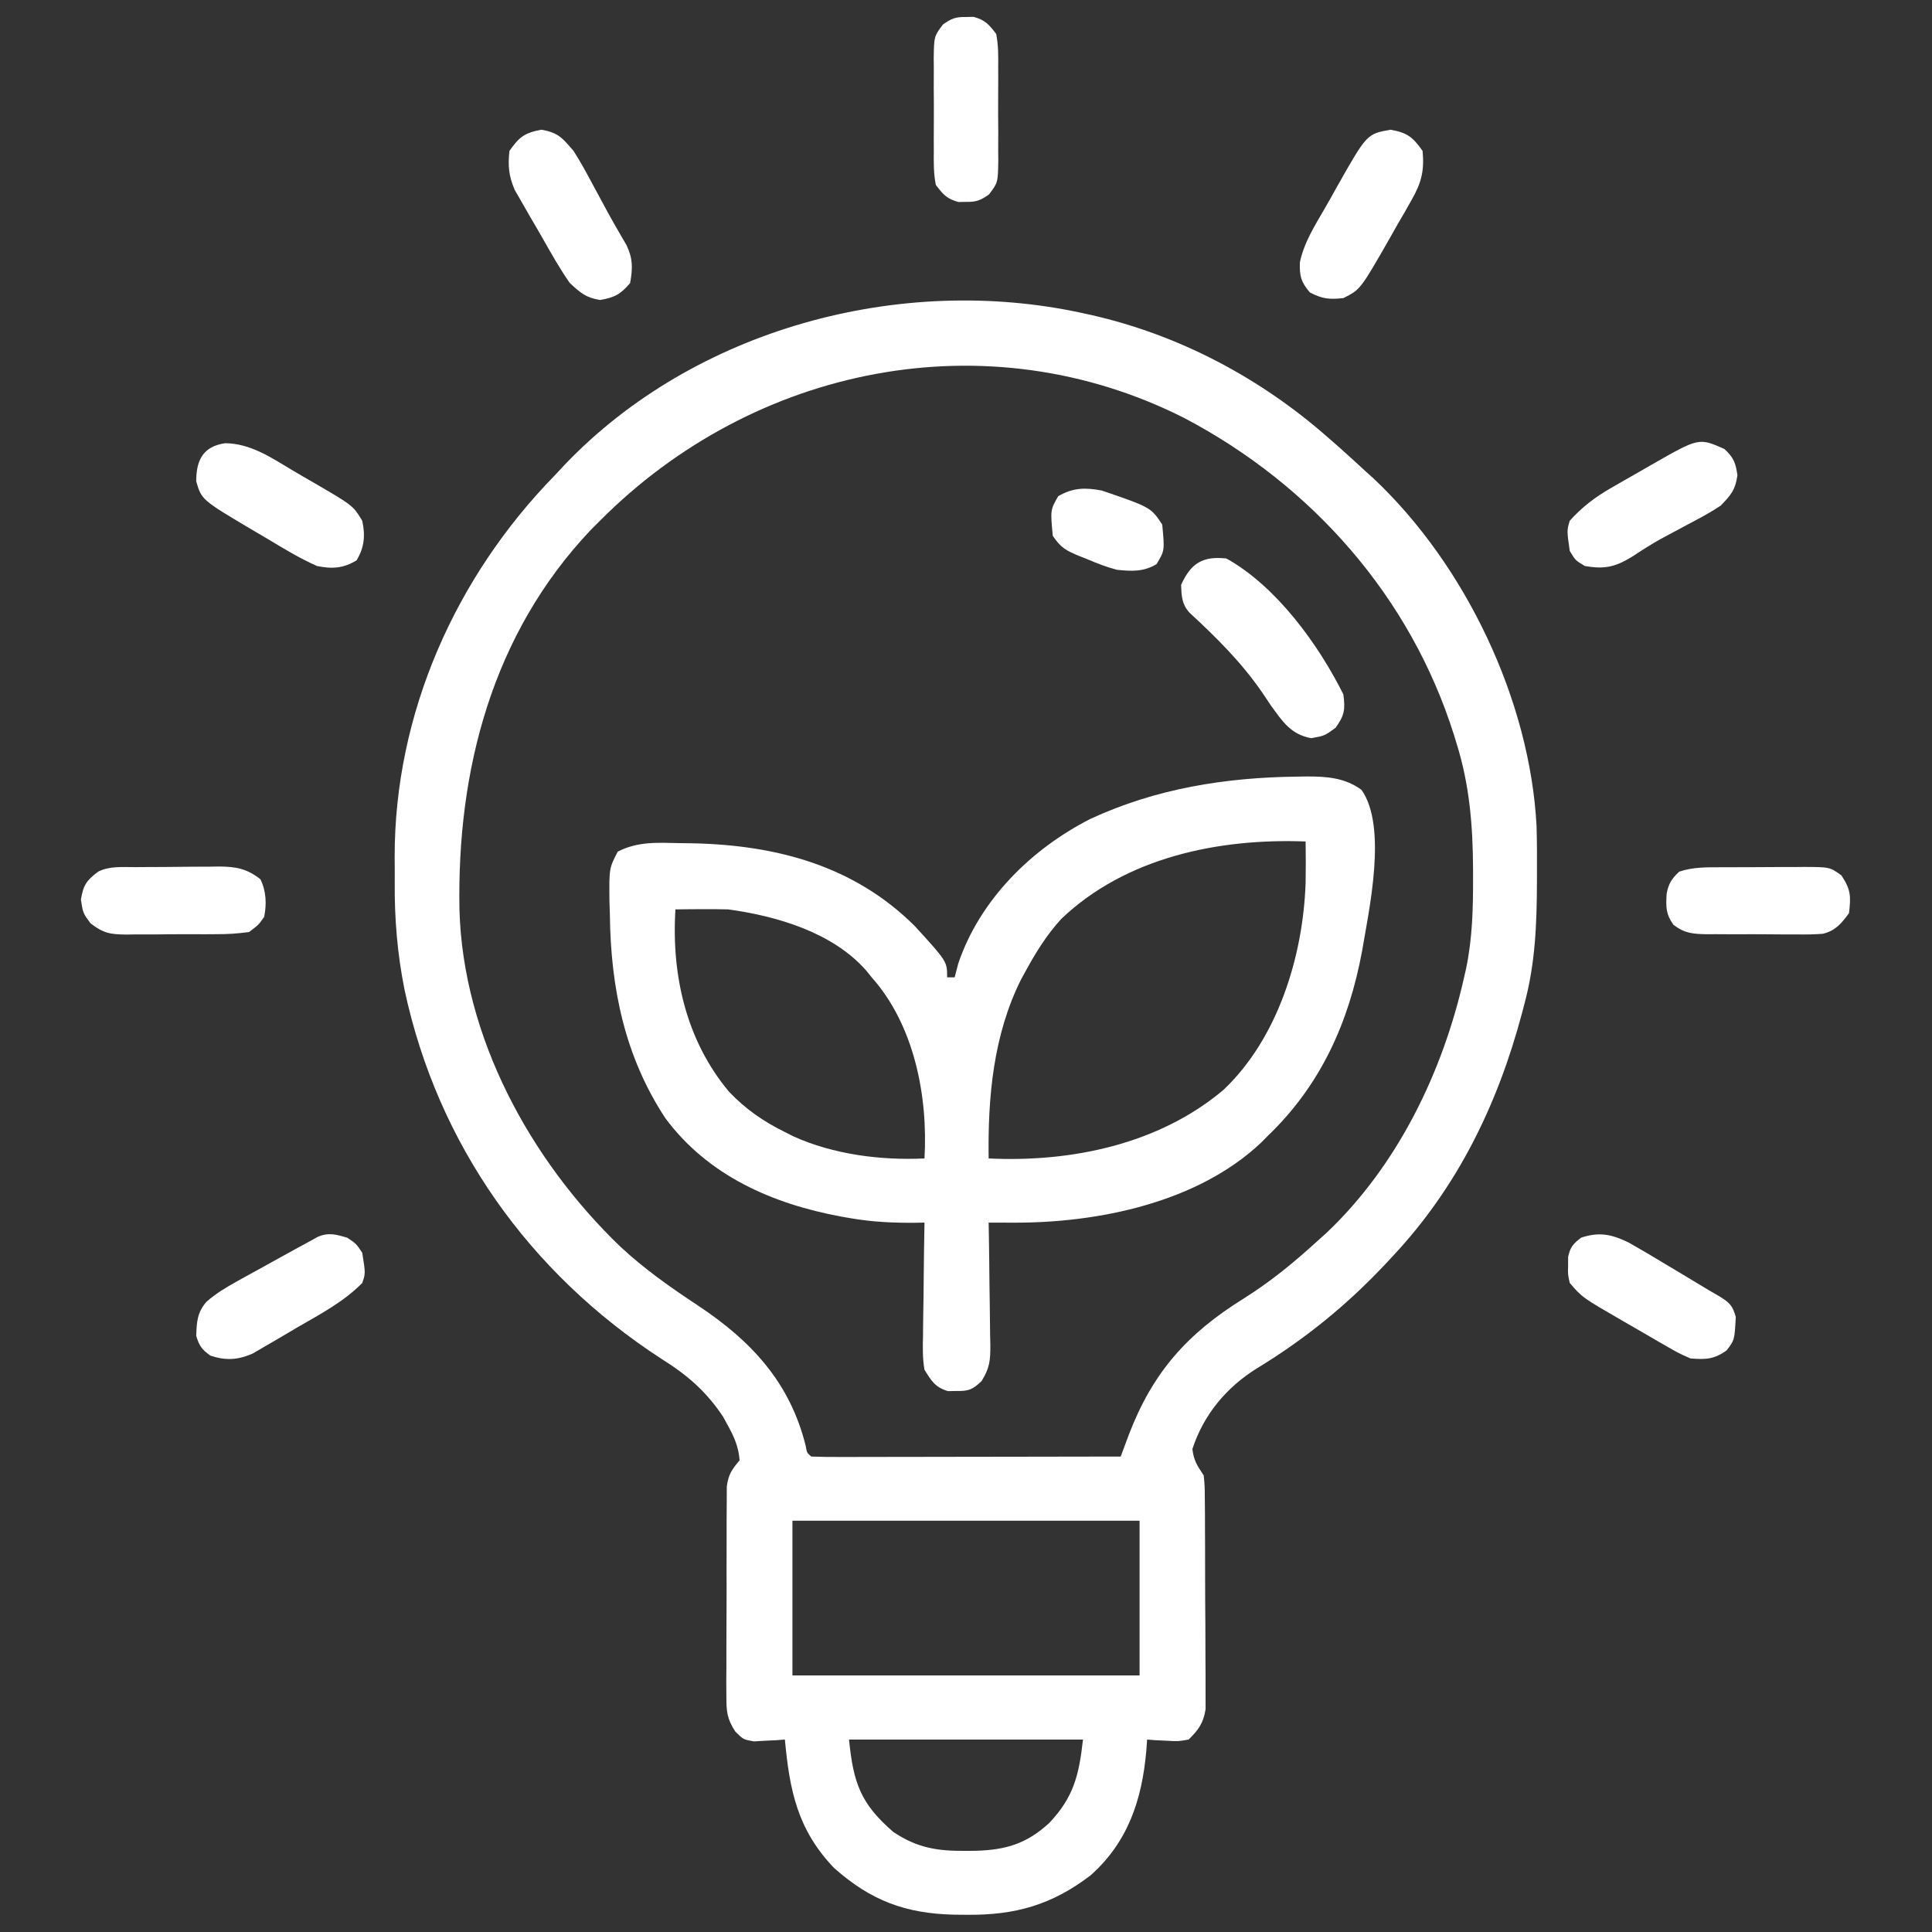 <?xml version="1.0" encoding="UTF-8"?>
<svg version="1.1" xmlns="http://www.w3.org/2000/svg" width="512" height="512">
<rect width="100%" height="100%" fill="#333333" stroke="none"/>
<path d="M0 0 C1.108 0.241 1.108 0.241 2.239 0.488 C25.601 5.804 47.059 17.201 65 33 C65.862 33.753 66.725 34.506 67.613 35.281 C70.106 37.49 72.558 39.735 75 42 C75.963 42.864 75.963 42.864 76.945 43.746 C101.311 66.633 118.472 102.555 120.205 135.952 C120.327 140.219 120.335 144.482 120.312 148.75 C120.31 149.502 120.308 150.254 120.306 151.028 C120.256 161.975 119.864 172.374 117 183 C116.694 184.169 116.694 184.169 116.382 185.361 C109.936 209.63 99.294 231.576 82 250 C81.438 250.604 80.876 251.209 80.297 251.832 C69.961 262.844 58.901 271.845 46 279.688 C37.984 284.707 31.97 291.903 29 301 C29.365 304.079 30.221 305.332 32 308 C32.267 310.795 32.267 310.795 32.291 314.228 C32.303 315.513 32.316 316.798 32.329 318.122 C32.332 319.527 32.334 320.931 32.336 322.336 C32.342 323.777 32.349 325.218 32.356 326.659 C32.368 329.68 32.372 332.701 32.371 335.723 C32.37 339.589 32.398 343.454 32.432 347.32 C32.454 350.297 32.458 353.274 32.457 356.251 C32.46 357.676 32.469 359.1 32.484 360.525 C32.504 362.521 32.495 364.517 32.486 366.513 C32.489 367.648 32.492 368.782 32.494 369.951 C31.889 373.684 30.665 375.359 28 378 C25.203 378.488 25.203 378.488 22.25 378.312 C20.773 378.245 20.773 378.245 19.266 378.176 C18.518 378.118 17.77 378.06 17 378 C16.888 379.524 16.888 379.524 16.773 381.078 C15.628 393.927 11.95 405.155 2 414 C-8.312 421.869 -18.018 424.568 -30.875 424.438 C-31.934 424.428 -32.993 424.419 -34.085 424.41 C-47.03 424.123 -56.244 420.679 -66 412 C-75.685 401.847 -77.743 391.475 -79 378 C-79.748 378.058 -80.495 378.116 -81.266 378.176 C-82.25 378.221 -83.235 378.266 -84.25 378.312 C-85.225 378.371 -86.199 378.429 -87.203 378.488 C-90 378 -90 378 -92.143 375.874 C-94.356 372.448 -94.501 370.578 -94.502 366.529 C-94.511 365.241 -94.52 363.953 -94.53 362.626 C-94.52 361.228 -94.508 359.831 -94.496 358.434 C-94.496 356.993 -94.498 355.552 -94.501 354.112 C-94.502 351.098 -94.489 348.085 -94.467 345.072 C-94.438 341.212 -94.441 337.354 -94.454 333.494 C-94.461 330.522 -94.453 327.549 -94.44 324.577 C-94.436 323.154 -94.436 321.731 -94.439 320.308 C-94.442 318.319 -94.424 316.33 -94.404 314.342 C-94.399 313.211 -94.393 312.08 -94.388 310.915 C-93.958 307.681 -93.046 306.458 -91 304 C-91.253 300.44 -92.464 297.715 -94.188 294.625 C-94.573 293.916 -94.958 293.207 -95.355 292.477 C-99.839 285.724 -104.845 281.408 -111.688 277.125 C-146.709 254.399 -171.023 220.254 -179.793 179.294 C-181.706 169.721 -182.476 160.452 -182.391 150.698 C-182.375 148.5 -182.391 146.303 -182.41 144.105 C-182.468 106.194 -166.314 69.916 -140 43 C-139.139 42.077 -138.278 41.154 -137.391 40.203 C-102.906 4.086 -48.322 -10.594 0 0 Z M-128 55 C-128.81 55.81 -129.619 56.619 -130.453 57.453 C-156.568 85.029 -165.954 121.139 -165.237 158.165 C-164.28 191.819 -146.517 224.39 -122.614 247.364 C-116.219 253.317 -109.283 258.19 -102 263 C-87.916 272.343 -77.618 283.377 -73.473 300.207 C-73.158 302.009 -73.158 302.009 -72 303 C-69.444 303.095 -66.915 303.126 -64.359 303.114 C-63.559 303.114 -62.759 303.114 -61.935 303.114 C-59.278 303.113 -56.622 303.105 -53.965 303.098 C-52.128 303.096 -50.291 303.094 -48.454 303.093 C-43.609 303.09 -38.764 303.08 -33.919 303.069 C-28.979 303.058 -24.039 303.054 -19.1 303.049 C-9.4 303.038 0.3 303.021 10 303 C10.197 302.468 10.395 301.935 10.598 301.387 C10.993 300.326 10.993 300.326 11.396 299.243 C11.785 298.197 11.785 298.197 12.182 297.13 C18.513 280.641 27.653 270.409 42.582 261.128 C49.656 256.705 55.846 251.615 62 246 C62.797 245.286 63.593 244.572 64.414 243.836 C83.327 225.992 95.368 201.09 101 176 C101.178 175.223 101.356 174.445 101.54 173.645 C103.208 165.617 103.4 157.676 103.375 149.5 C103.374 148.794 103.373 148.088 103.372 147.361 C103.325 135.841 102.46 125.04 99 114 C98.764 113.23 98.528 112.46 98.285 111.666 C86.747 75.095 60.638 45.573 26.91 27.812 C-25.436 1.325 -87.208 13.981 -128 55 Z M-77 320 C-77 333.53 -77 347.06 -77 361 C-46.64 361 -16.28 361 15 361 C15 347.47 15 333.94 15 320 C-15.36 320 -45.72 320 -77 320 Z M-62 378 C-60.841 389.591 -58.898 395.009 -50.258 402.492 C-43.95 406.704 -38.638 407.556 -31.188 407.5 C-29.857 407.49 -29.857 407.49 -28.499 407.48 C-20.45 407.255 -14.969 405.634 -8.961 400.133 C-2.478 393.276 -1.056 387.504 0 378 C-20.46 378 -40.92 378 -62 378 Z " fill="#ffffff" transform="translate(287,83)"/>
<path d="M0 0 C0.813 -0.013 1.627 -0.026 2.465 -0.04 C7.771 -0.047 12.547 0.276 17 3.5 C23.895 13.297 18.995 35.258 17.156 46.215 C13.631 65.208 6.189 81.738 -7.812 95.188 C-8.395 95.778 -8.978 96.368 -9.578 96.977 C-26.45 112.911 -52.734 118.272 -75.125 118.207 C-76.379 118.204 -77.634 118.201 -78.926 118.198 C-79.878 118.195 -80.831 118.191 -81.812 118.188 C-81.781 119.92 -81.781 119.92 -81.749 121.688 C-81.676 125.984 -81.631 130.279 -81.593 134.575 C-81.573 136.433 -81.545 138.29 -81.511 140.148 C-81.462 142.821 -81.44 145.494 -81.422 148.168 C-81.401 148.995 -81.381 149.823 -81.359 150.675 C-81.358 154.713 -81.509 156.701 -83.698 160.21 C-86.101 162.458 -87.067 162.868 -90.312 162.812 C-91.065 162.825 -91.818 162.838 -92.594 162.852 C-95.998 161.833 -96.944 160.183 -98.812 157.188 C-99.35 154.172 -99.279 151.223 -99.203 148.168 C-99.197 147.309 -99.192 146.451 -99.186 145.566 C-99.164 142.835 -99.113 140.106 -99.062 137.375 C-99.042 135.519 -99.024 133.663 -99.008 131.807 C-98.964 127.266 -98.895 122.727 -98.812 118.188 C-99.851 118.208 -99.851 118.208 -100.911 118.229 C-106.922 118.298 -112.642 118.038 -118.562 117 C-119.328 116.867 -120.094 116.734 -120.883 116.597 C-139.126 113.221 -156.199 105.749 -167.5 90.5 C-178.274 74.114 -181.962 55.969 -182.188 36.625 C-182.225 35.406 -182.262 34.187 -182.301 32.932 C-182.386 24.3 -182.386 24.3 -180.109 19.883 C-174.784 17.145 -169.584 17.495 -163.688 17.625 C-161.807 17.65 -161.807 17.65 -159.888 17.675 C-137.86 18.22 -117.46 23.628 -101.395 39.59 C-92.812 48.985 -92.812 48.985 -92.812 53.188 C-92.153 53.188 -91.493 53.188 -90.812 53.188 C-90.348 51.393 -90.348 51.393 -89.875 49.562 C-84.147 32.619 -70.472 19.14 -54.812 11.188 C-37.442 3.149 -18.994 0.209 0 0 Z M-62.598 37.742 C-66.334 41.867 -69.156 46.311 -71.812 51.188 C-72.274 52.028 -72.735 52.868 -73.211 53.734 C-80.592 68.497 -82.038 84.954 -81.812 101.188 C-59.902 102.25 -36.646 97.433 -19.562 83 C-5.199 69.388 1.51 47.68 2.188 28.188 C2.249 24.519 2.25 20.856 2.188 17.188 C-20.838 16.309 -45.487 21.38 -62.598 37.742 Z M-164.812 35.188 C-165.919 52.582 -161.943 70.034 -150.562 83.562 C-146.151 88.174 -141.518 91.371 -135.812 94.188 C-135.067 94.565 -134.322 94.943 -133.555 95.332 C-122.935 100.138 -110.369 101.738 -98.812 101.188 C-97.865 84.63 -101.545 65.829 -112.812 53.188 C-113.528 52.3 -113.528 52.3 -114.258 51.395 C-123.147 41.277 -137.9 36.966 -150.812 35.188 C-153.27 35.122 -155.729 35.102 -158.188 35.125 C-159.433 35.134 -160.678 35.143 -161.961 35.152 C-162.902 35.164 -163.843 35.176 -164.812 35.188 Z " fill="#ffffff" transform="translate(343.812,205.812)"/>
<path d="M0 0 C13.201 7.346 24.335 22.67 31 36 C31.535 40.013 31.331 41.539 28.938 44.875 C26 47 26 47 22.5 47.625 C17.094 46.66 14.871 43.209 11.746 38.871 C10.975 37.727 10.206 36.583 9.438 35.438 C3.929 27.455 -2.68 20.903 -9.793 14.348 C-11.829 12.075 -11.881 9.977 -12 7 C-9.382 1.24 -6.296 -0.665 0 0 Z " fill="#ffffff" transform="translate(325,148)"/>
<path d="M0 0 C3.167 1.785 6.282 3.637 9.39 5.524 C10.461 6.162 11.532 6.801 12.636 7.458 C15.519 9.178 18.393 10.911 21.265 12.649 C22.175 13.177 23.084 13.704 24.022 14.248 C26.644 15.886 27.439 16.676 28.265 19.649 C27.943 25.765 27.943 25.765 25.827 28.524 C22.553 30.882 20.277 30.982 16.265 30.649 C13.077 29.244 13.077 29.244 9.694 27.29 C9.091 26.944 8.487 26.599 7.866 26.243 C6.596 25.512 5.331 24.776 4.069 24.033 C2.146 22.903 0.213 21.795 -1.724 20.688 C-12.402 14.514 -12.402 14.514 -15.735 10.649 C-16.231 8.396 -16.231 8.396 -16.173 6.087 C-16.172 5.322 -16.17 4.558 -16.169 3.771 C-15.633 1.148 -14.833 0.273 -12.735 -1.351 C-7.849 -2.979 -4.516 -2.23 0 0 Z " fill="#ffffff" transform="translate(431.735,329.351)"/>
<path d="M0 0 C2.46 2.296 2.94 3.6 3.438 6.938 C2.873 10.886 1.767 12.117 -1 15 C-3.768 16.853 -6.675 18.394 -9.625 19.938 C-11.251 20.807 -12.876 21.678 -14.5 22.551 C-15.279 22.968 -16.057 23.385 -16.859 23.815 C-19.532 25.295 -22.073 26.947 -24.625 28.625 C-29.036 31.302 -31.886 31.882 -37 31 C-39.5 29.5 -39.5 29.5 -41 27 C-41.774 21.582 -41.774 21.582 -41 19 C-37.659 15.295 -34.278 12.743 -29.965 10.266 C-28.826 9.609 -27.687 8.953 -26.514 8.277 C-25.633 7.778 -25.633 7.778 -24.734 7.269 C-22.933 6.248 -21.141 5.213 -19.35 4.176 C-6.768 -3.024 -6.768 -3.024 0 0 Z " fill="#ffffff" transform="translate(457,119)"/>
<path d="M0 0 C2.375 1.562 2.375 1.562 4 4 C4.871 9.486 4.871 9.486 4 12 C-0.92 17.007 -7.193 20.295 -13.231 23.786 C-15.004 24.815 -16.763 25.863 -18.523 26.912 C-19.65 27.566 -20.777 28.221 -21.938 28.895 C-22.957 29.491 -23.977 30.088 -25.027 30.702 C-28.979 32.427 -32.158 32.614 -36.25 31.25 C-38.513 29.634 -39.203 28.681 -40 26 C-39.867 22.272 -39.749 19.886 -37.303 16.993 C-34.763 14.795 -32.221 13.241 -29.281 11.617 C-28.184 11.007 -27.087 10.398 -25.957 9.77 C-24.816 9.144 -23.675 8.519 -22.5 7.875 C-21.359 7.242 -20.218 6.609 -19.043 5.957 C-16.035 4.292 -13.026 2.632 -10 1 C-9.284 0.603 -8.568 0.206 -7.83 -0.203 C-4.937 -1.463 -2.971 -0.866 0 0 Z " fill="#ffffff" transform="translate(92,328)"/>
<path d="M0 0 C6.754 0.08 12.186 3.798 17.813 7.163 C19.716 8.3 21.635 9.406 23.559 10.508 C33.887 16.525 33.887 16.525 36.336 20.547 C37.185 24.465 36.898 27.61 34.836 31.047 C31.245 33.202 28.352 33.35 24.336 32.547 C19.732 30.484 15.456 27.908 11.148 25.297 C9.975 24.607 8.802 23.918 7.627 23.23 C-6.236 15.02 -6.236 15.02 -7.664 10.109 C-7.664 4.286 -5.724 0.854 0 0 Z " fill="#ffffff" transform="translate(59.664,117.453)"/>
<path d="M0 0 C4.459 0.796 5.908 1.933 8.5 5.625 C8.99 10.867 8.202 14.027 5.613 18.566 C4.7 20.184 4.7 20.184 3.768 21.834 C3.122 22.941 2.477 24.047 1.812 25.188 C0.874 26.853 0.874 26.853 -0.084 28.553 C-7.977 42.364 -7.977 42.364 -12.5 44.625 C-16.155 45.031 -18.089 44.839 -21.375 43.125 C-23.734 40.35 -24.123 38.778 -24.021 35.175 C-22.948 29.928 -20.025 25.355 -17.366 20.76 C-16.315 18.941 -15.291 17.108 -14.271 15.271 C-6.279 1.121 -6.279 1.121 0 0 Z " fill="#ffffff" transform="translate(368.5,34.375)"/>
<path d="M0 0 C4.507 0.805 5.523 2.173 8.5 5.625 C10.324 8.461 11.918 11.399 13.5 14.375 C13.912 15.136 14.325 15.896 14.75 16.68 C15.582 18.215 16.41 19.752 17.233 21.292 C18.102 22.892 18.994 24.48 19.904 26.057 C20.356 26.842 20.808 27.626 21.273 28.434 C21.891 29.486 21.891 29.486 22.521 30.56 C24.253 34.212 24.176 36.639 23.5 40.625 C20.95 43.625 19.371 44.48 15.5 45.125 C11.709 44.493 10.318 43.222 7.5 40.625 C4.838 36.817 2.576 32.785 0.287 28.745 C-0.809 26.818 -1.932 24.908 -3.057 22.998 C-3.765 21.764 -4.471 20.529 -5.176 19.293 C-5.814 18.182 -6.453 17.071 -7.111 15.927 C-8.686 12.184 -8.915 9.647 -8.5 5.625 C-5.908 1.933 -4.459 0.796 0 0 Z " fill="#ffffff" transform="translate(143.5,34.375)"/>
<path d="M0 0 C1.178 -0.005 1.178 -0.005 2.38 -0.01 C4.04 -0.015 5.7 -0.017 7.36 -0.017 C9.897 -0.02 12.434 -0.038 14.971 -0.057 C16.585 -0.06 18.199 -0.062 19.812 -0.062 C20.57 -0.07 21.327 -0.077 22.108 -0.084 C28.913 -0.055 28.913 -0.055 31.973 2.168 C34.473 5.918 34.509 7.727 33.973 12.168 C31.99 14.87 30.405 16.827 27.041 17.628 C24.711 17.813 22.431 17.835 20.094 17.797 C19.245 17.799 18.396 17.802 17.521 17.804 C15.731 17.803 13.942 17.79 12.153 17.765 C9.415 17.731 6.681 17.744 3.943 17.764 C2.202 17.757 0.46 17.747 -1.281 17.734 C-2.098 17.739 -2.915 17.744 -3.756 17.749 C-7.421 17.673 -9.581 17.507 -12.543 15.258 C-14.609 12.349 -14.536 10.527 -14.355 7.07 C-13.898 4.421 -12.991 2.986 -11.027 1.168 C-7.317 -0.069 -3.864 0.006 0 0 Z " fill="#ffffff" transform="translate(456.027,229.832)"/>
<path d="M0 0 C1.177 -0.009 1.177 -0.009 2.377 -0.017 C4.039 -0.027 5.701 -0.033 7.363 -0.037 C9.898 -0.047 12.432 -0.078 14.967 -0.109 C16.582 -0.116 18.197 -0.121 19.812 -0.125 C20.946 -0.144 20.946 -0.144 22.102 -0.162 C26.615 -0.143 29.526 0.393 33.105 3.203 C34.67 6.333 34.802 9.814 34.105 13.203 C32.625 15.297 32.625 15.297 30.105 17.203 C27.067 17.613 24.398 17.788 21.359 17.77 C20.511 17.776 19.663 17.782 18.789 17.788 C16.998 17.795 15.207 17.792 13.416 17.78 C10.68 17.766 7.948 17.8 5.213 17.838 C3.47 17.839 1.727 17.837 -0.016 17.832 C-0.83 17.845 -1.645 17.859 -2.484 17.872 C-6.739 17.803 -8.428 17.561 -11.914 14.886 C-13.895 12.203 -13.895 12.203 -14.457 8.641 C-13.816 4.722 -13 3.578 -9.895 1.203 C-6.768 -0.36 -3.433 0.019 0 0 Z " fill="#ffffff" transform="translate(35.895,229.797)"/>
<path d="M0 0 C0.66 -0.01 1.32 -0.021 2 -0.031 C5.054 0.78 6.091 1.97 8 4.5 C8.601 7.497 8.561 10.451 8.531 13.5 C8.535 14.373 8.539 15.245 8.543 16.145 C8.546 17.987 8.538 19.829 8.521 21.672 C8.5 24.49 8.521 27.306 8.547 30.125 C8.544 31.917 8.539 33.708 8.531 35.5 C8.539 36.342 8.547 37.184 8.556 38.051 C8.462 43.887 8.462 43.887 6.092 47.029 C3.827 48.621 2.739 49.043 0 49 C-0.99 49.015 -0.99 49.015 -2 49.031 C-5.054 48.22 -6.091 47.03 -8 44.5 C-8.601 41.503 -8.561 38.549 -8.531 35.5 C-8.535 34.627 -8.539 33.755 -8.543 32.855 C-8.546 31.013 -8.538 29.171 -8.521 27.328 C-8.5 24.51 -8.521 21.694 -8.547 18.875 C-8.544 17.083 -8.539 15.292 -8.531 13.5 C-8.539 12.658 -8.547 11.816 -8.556 10.949 C-8.462 5.113 -8.462 5.113 -6.092 1.971 C-3.827 0.379 -2.739 -0.043 0 0 Z " fill="#ffffff" transform="translate(256,4.5)"/>
<path d="M0 0 C12.969 4.453 12.969 4.453 16 9 C16.658 15.904 16.658 15.904 14.5 19.5 C11.047 21.572 7.895 21.404 4 21 C1.263 20.297 -1.279 19.295 -3.875 18.188 C-4.538 17.926 -5.2 17.665 -5.883 17.396 C-9.362 15.965 -10.864 15.204 -13 12 C-13.654 5.137 -13.654 5.137 -11.562 1.5 C-7.631 -0.801 -4.35 -0.824 0 0 Z " fill="#ffffff" transform="translate(292,130)"/>
</svg>
